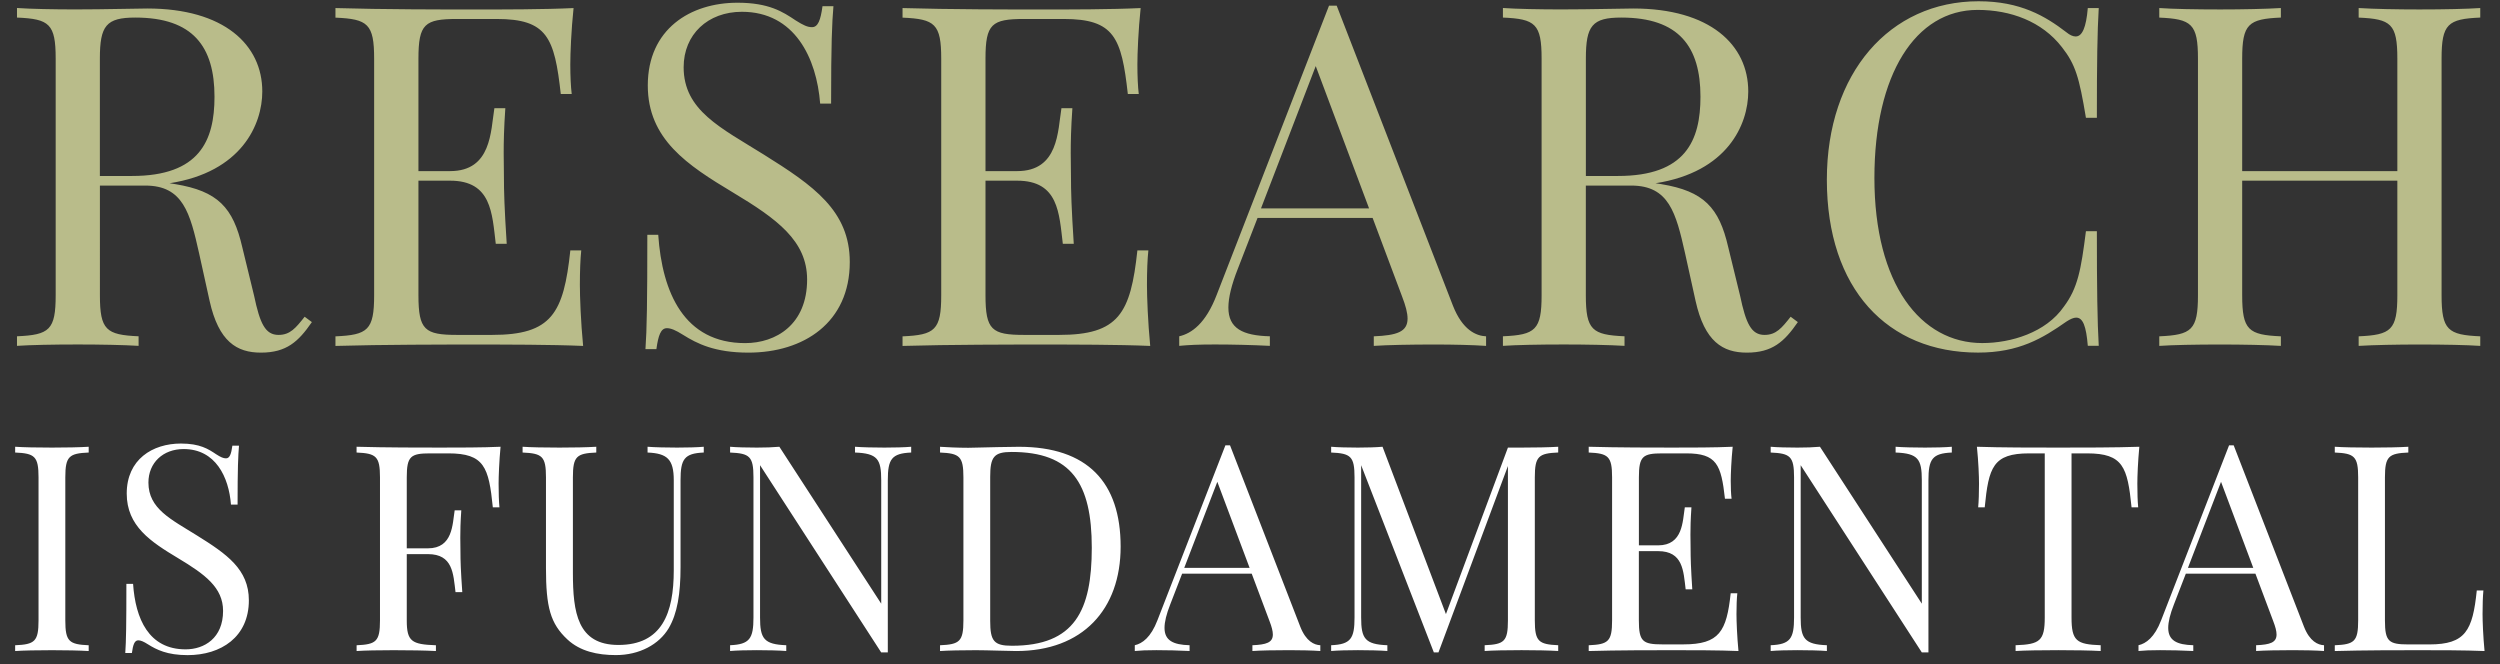 <?xml version="1.0" encoding="utf-8"?>
<!-- Generator: Adobe Illustrator 26.0.3, SVG Export Plug-In . SVG Version: 6.00 Build 0)  -->
<svg version="1.1" id="Layer_1" xmlns="http://www.w3.org/2000/svg" xmlns:xlink="http://www.w3.org/1999/xlink" x="0px" y="0px"
	 viewBox="0 0 653.38 173.6" style="enable-background:new 0 0 653.38 173.6;" xml:space="preserve">
<rect x="0" y="0" width="653.38" height="173.6" fill="#333333" stroke="none"/>
<style type="text/css">
	.st0{display:none;stroke:#000000;stroke-miterlimit:10;}
	.st1{fill:#FFFFFF;}
	.st2{fill:#B9BC8A;}
</style>
<rect x="-10.29" y="-6.14" class="st0" width="1620.14" height="1133.86"/>
<path class="st1" d="M629.42,116.76c-2.32,0.15-6.11,0.22-9.57,0.22c-3.9,0-7.55-0.07-9.65-0.22v1.51c5.12,0.22,6.11,1,6.11,6.48
	v37.41c0,5.49-0.99,6.26-6.11,6.48v1.51c7.4-0.22,17.34-0.22,21.87-0.22c5.04,0,12.15,0,17.27,0.22c-0.37-3.83-0.52-7.77-0.52-9.65
	c0-2.43,0.07-4.6,0.22-6.18h-1.73c-1.07,10.49-2.95,14.1-12.37,14.1h-5.52c-5.12,0-6.11-0.77-6.11-6.26v-37.41
	c0-5.49,0.99-6.26,6.11-6.48V116.76z M588.9,148.42h-17.08l8.65-22.5L588.9,148.42z M583.78,116.39h-1.21l-17.74,45.69
	c-1.73,4.53-3.98,6.11-5.93,6.55v1.51c1.51-0.15,3.09-0.22,5.63-0.22c2.65,0,5.82,0.07,8.69,0.22v-1.51
	c-4.31-0.11-6.55-1.25-6.55-4.53c0-1.55,0.48-3.57,1.51-6.18l3.09-7.99h18.19l4.64,12.37c0.59,1.51,0.88,2.65,0.88,3.53
	c0,2.1-1.69,2.65-5.34,2.8v1.51c2.14-0.15,5.74-0.22,9.65-0.22c2.87,0,6.04,0.07,8.1,0.22v-1.51c-1.58-0.07-3.72-0.99-5.23-4.82
	L583.78,116.39z M518.71,132.59c1.03-10.49,2.17-14.1,11.6-14.1h4.09v42.89c0,6.11-1.29,7.03-7.62,7.25v1.51
	c2.39-0.15,6.63-0.22,11.16-0.22c4.09,0,8.43,0.07,11.08,0.22v-1.51c-6.33-0.22-7.62-1.14-7.62-7.25v-42.89h4.09
	c9.43,0,10.53,3.61,11.6,14.1h1.73c-0.15-1.58-0.22-3.76-0.22-6.18c0-1.88,0.15-5.82,0.52-9.65c-6.26,0.22-14.98,0.22-21.17,0.22
	c-6.19,0-15.02,0-21.28-0.22c0.4,3.83,0.55,7.77,0.55,9.65c0,2.43-0.07,4.6-0.22,6.18H518.71z M510.11,116.76
	c-1.66,0.15-4.45,0.22-6.99,0.22c-2.58,0-5.89-0.07-7.7-0.22v1.51c5.89,0.22,6.85,1.73,6.85,7.25v32.25l-26.62-41.01
	c-1.66,0.15-3.68,0.22-5.89,0.22c-2.54,0-5.34-0.07-6.99-0.22v1.51c5.12,0.22,6.11,1,6.11,6.48v36.63c0,5.52-0.99,7.03-6.11,7.25
	v1.51c1.66-0.15,4.45-0.22,6.99-0.22c2.58,0,5.89,0.07,7.7,0.22v-1.51c-5.85-0.22-6.85-1.73-6.85-7.25v-39.8l31.66,48.93h1.73
	v-44.99c0-5.52,0.99-7.03,6.11-7.25V116.76z M452.32,155.05c-1.07,9.98-2.95,13.36-12.37,13.36h-5.52c-5.12,0-6.11-0.77-6.11-6.26
	v-18.11h5.01c6.55,0,6.63,5.15,7.22,9.98h1.73c-0.37-5.74-0.44-8.25-0.44-10.71c0-1.1-0.04-2.21-0.04-3.61
	c0-1.73,0.04-3.9,0.26-7.11h-1.73c-0.59,3.61-0.44,9.94-6.99,9.94h-5.01v-17.78c0-5.49,0.99-6.26,6.11-6.26h6.26
	c7.99,0,9.13,2.95,10.12,11.85h1.73c-0.15-1.14-0.22-2.87-0.22-4.67c0-1.73,0.15-5.38,0.51-8.91c-4.67,0.22-11.15,0.22-15.76,0.22
	c-4.53,0-14.47,0-21.87-0.22v1.51c5.12,0.22,6.11,1,6.11,6.48v37.41c0,5.49-0.99,6.26-6.11,6.48v1.51
	c7.4-0.22,17.34-0.22,21.87-0.22c5.04,0,12.15,0,17.27,0.22c-0.37-3.83-0.52-7.77-0.52-9.65c0-2.1,0.07-4.09,0.22-5.45H452.32z
	 M407.24,116.76c-2.36,0.15-6.11,0.22-9.57,0.22h-3.57l-16.2,43.52l-16.57-43.74c-1.66,0.15-4.23,0.22-6.44,0.22
	c-2.54,0-5.34-0.07-6.99-0.22v1.51c5.12,0.22,6.11,1,6.11,6.48v36.63c0,5.52-0.99,7.03-6.11,7.25v1.51
	c1.66-0.15,4.46-0.22,6.99-0.22c2.58,0,5.89,0.07,7.7,0.22v-1.51c-5.85-0.22-6.85-1.73-6.85-7.25v-39.8l19,48.93h1.21l18.15-48.71
	v40.35c0,5.49-0.96,6.26-6.08,6.48v1.51c2.1-0.15,5.71-0.22,9.65-0.22c3.46,0,7.22,0.07,9.57,0.22v-1.51
	c-5.12-0.22-6.11-0.99-6.11-6.48v-37.41c0-5.49,0.99-6.26,6.11-6.48V116.76z M326.59,148.42H309.5l8.65-22.5L326.59,148.42z
	 M321.47,116.39h-1.21l-17.75,45.69c-1.73,4.53-3.98,6.11-5.93,6.55v1.51c1.51-0.15,3.09-0.22,5.63-0.22c2.65,0,5.82,0.07,8.69,0.22
	v-1.51c-4.31-0.11-6.55-1.25-6.55-4.53c0-1.55,0.48-3.57,1.51-6.18l3.09-7.99h18.19l4.64,12.37c0.59,1.51,0.88,2.65,0.88,3.53
	c0,2.1-1.69,2.65-5.34,2.8v1.51c2.14-0.15,5.74-0.22,9.65-0.22c2.87,0,6.04,0.07,8.1,0.22v-1.51c-1.58-0.07-3.72-0.99-5.23-4.82
	L321.47,116.39z M258.79,124.6c0-5.19,0.99-6.48,5.6-6.48c15.61,0,20.95,8.14,20.95,25.03c0,16.42-4.45,25.62-20.88,25.62
	c-4.68,0-5.67-1.21-5.67-6.48V124.6z M245.68,118.27c5.12,0.22,6.11,1,6.11,6.48v37.41c0,5.49-0.99,6.26-6.11,6.48v1.51
	c2.1-0.15,5.82-0.22,9.35-0.22c3.24,0,8.28,0.22,10.57,0.22c17.34,0,27.28-10.86,27.28-27.28c0-16.83-8.65-26.1-26.62-26.1
	c-2.87,0-7.92,0.15-11.38,0.22c-0.62,0-1.21,0.04-1.84,0.04c-2.8,0-5.63-0.15-7.36-0.26V118.27z M238.15,116.76
	c-1.66,0.15-4.46,0.22-7,0.22c-2.58,0-5.89-0.07-7.69-0.22v1.51c5.89,0.22,6.85,1.73,6.85,7.25v32.25l-26.62-41.01
	c-1.66,0.15-3.68,0.22-5.89,0.22c-2.54,0-5.34-0.07-6.99-0.22v1.51c5.12,0.22,6.11,1,6.11,6.48v36.63c0,5.52-0.99,7.03-6.11,7.25
	v1.51c1.66-0.15,4.45-0.22,6.99-0.22c2.58,0,5.89,0.07,7.69,0.22v-1.51c-5.85-0.22-6.85-1.73-6.85-7.25v-39.8l31.66,48.93h1.73
	v-44.99c0-5.52,0.99-7.03,6.11-7.25V116.76z M183.93,116.76c-1.66,0.15-4.42,0.22-6.99,0.22c-2.58,0-5.89-0.07-7.7-0.22v1.51
	c5.12,0.22,6.85,1.73,6.85,7.25v23.53c0,11.23-3.09,19.51-14.47,19.51c-10.71,0-11.89-8.51-11.89-18.85v-24.96
	c0-5.49,0.96-6.26,6.11-6.48v-1.51c-2.36,0.15-6.11,0.22-9.61,0.22c-3.9,0-7.51-0.07-9.65-0.22v1.51c5.15,0.22,6.11,1,6.11,6.48
	v23.67c0,10.27,1.14,14.54,5.6,18.7c3.31,3.09,7.84,4.09,12.67,4.09c6.18,0,11.3-2.8,13.81-7.03c2.25-3.83,3.09-8.98,3.09-15.98
	v-22.68c0-5.52,0.96-7.03,6.07-7.25V116.76z M93.2,118.27c5.12,0.22,6.11,1,6.11,6.48v37.41c0,5.49-0.99,6.26-6.11,6.48v1.51
	c2.1-0.15,5.74-0.22,9.65-0.22c4.09,0,8.47,0.07,11.08,0.22v-1.51c-6.33-0.22-7.62-0.99-7.62-6.48v-17.34h5.52
	c6.55,0,6.63,5.12,7.22,9.94h1.77c-0.4-5.71-0.48-8.21-0.48-10.71c0-1.1-0.04-2.21-0.04-3.57c0-1.77,0.04-3.94,0.26-7.11h-1.73
	c-0.59,3.61-0.44,9.94-7,9.94h-5.52v-18.56c0-5.49,0.99-6.26,6.11-6.26h4.75c9.42,0,10.57,3.61,11.63,14.1h1.73
	c-0.15-1.58-0.22-3.76-0.22-6.18c0-1.88,0.15-5.82,0.51-9.65c-4.68,0.22-11.15,0.22-15.76,0.22c-4.53,0-14.47,0-21.87-0.22V118.27z
	 M33.03,152.58c0,10.64-0.07,14.99-0.29,18.08h1.73c0.29-2.17,0.7-3.31,1.66-3.31c0.63,0,1.36,0.29,2.58,1.07
	c2.17,1.36,4.97,2.8,10.31,2.8c8.76,0,16.02-4.75,16.02-14.32c0-8.1-5.74-12.08-13.59-16.97c-6.77-4.23-12.66-6.96-12.66-13.81
	c0-5.19,3.83-8.76,9.2-8.76c8.36,0,11.82,7.33,12.37,14.51h1.73c0-9.5,0.15-12.74,0.37-15.39h-1.73c-0.29,2.17-0.7,3.31-1.66,3.31
	c-0.7,0-1.36-0.29-2.58-1.07c-2.03-1.36-4.23-2.8-9.2-2.8c-7.44,0-14.17,4.16-14.17,13.07c0,8.51,6.26,12.59,13.44,16.9
	c6.99,4.2,11.74,7.66,11.74,13.77c0,7.11-4.9,10.05-9.79,10.05c-9.65,0-13.11-7.99-13.73-17.12H33.03z M23.18,116.76
	c-2.32,0.15-6.11,0.22-9.57,0.22c-3.9,0-7.55-0.07-9.65-0.22v1.51c5.12,0.22,6.11,1,6.11,6.48v37.41c0,5.49-0.99,6.26-6.11,6.48
	v1.51c2.1-0.15,5.74-0.22,9.65-0.22c3.46,0,7.25,0.07,9.57,0.22v-1.51c-5.12-0.22-6.11-0.99-6.11-6.48v-37.41
	c0-5.49,0.99-6.26,6.11-6.48V116.76z"/>
<path class="st2" d="M648.22,2.1c-3.47,0.24-9.44,0.37-15.95,0.37c-5.72,0-11.93-0.12-15.83-0.37v2.5
	c8.46,0.36,10.11,1.64,10.11,10.72v29.41h-40.55V15.31c0-9.07,1.64-10.35,10.11-10.72V2.1c-3.84,0.24-10.11,0.37-15.83,0.37
	c-6.46,0-12.48-0.12-15.95-0.37v2.5c8.46,0.36,10.11,1.64,10.11,10.72v61.86c0,9.07-1.64,10.35-10.11,10.72v2.5
	c3.47-0.24,9.5-0.36,15.95-0.36c5.72,0,11.99,0.12,15.83,0.36v-2.5c-8.46-0.37-10.11-1.64-10.11-10.72V47.22h40.55v29.96
	c0,9.07-1.64,10.35-10.11,10.72v2.5c3.9-0.24,10.11-0.36,15.83-0.36c6.52,0,12.48,0.12,15.95,0.36v-2.5
	c-8.46-0.37-10.11-1.64-10.11-10.72V15.31c0-9.07,1.64-10.35,10.11-10.72V2.1z M548.51,90.39c-0.36-6.33-0.49-14.86-0.49-29.96
	h-2.86c-1.28,10.11-2.13,14.86-5.78,19.73c-4.69,6.76-13.82,9.5-21.31,9.5c-16.07,0-28.19-15.34-28.19-43.17
	c0-27.03,10.72-43.9,26.97-43.9c8.59,0,16.81,2.98,22.04,9.74c3.53,4.51,4.51,7.85,6.27,18.45h2.86c0-14.49,0.12-22.59,0.49-28.68
	h-2.86c-0.43,5.11-1.46,7.43-3.17,7.43c-0.73,0-1.52-0.36-2.43-1.1c-5.48-4.2-11.99-8.1-22.96-8.1c-23.2,0-39.64,18.75-39.64,46.64
	c0,28.56,15.83,45.18,39.52,45.18c10.72,0,16.93-3.78,23.08-8.1c1.03-0.67,1.89-1.04,2.56-1.04c1.77,0,2.62,2.25,3.04,7.37H548.51z
	 M414.47,46V15.31c0-8.59,1.64-10.72,9.25-10.72c15.1,0,20.7,7.61,20.7,20.7c0,11.45-3.9,20.7-21.55,20.7H414.47z M467.99,82.78
	c-2.31,2.92-3.78,4.75-6.82,4.75c-3.47,0-4.87-2.98-6.39-10.23l-3.11-12.73c-2.38-10.35-6.39-14.61-17.47-16.44l-1.52-0.24
	c18.81-2.92,24.23-15.34,24.23-23.99c0-12.18-9.99-21.68-30.08-21.68c-2.98,0-10.96,0.24-18.82,0.24c-5.48,0-11.75-0.12-15.22-0.37
	v2.5c8.46,0.36,10.11,1.64,10.11,10.72v61.86c0,9.07-1.64,10.35-10.11,10.72v2.5c3.47-0.24,9.5-0.36,15.95-0.36
	c5.72,0,11.99,0.12,15.83,0.36v-2.5c-8.46-0.37-10.11-1.64-10.11-10.72V48.5h11.87c9.86,0,11.69,7.12,14.07,17.72l2.74,12.42
	c2.37,10.66,7.12,13.52,13.39,13.52c6.7,0,9.8-2.86,13.34-7.98L467.99,82.78z M357.81,54.47h-28.25l14.31-37.2L357.81,54.47z
	 M349.35,1.49h-2.01l-29.35,75.56c-2.86,7.49-6.58,10.11-9.8,10.84v2.5c2.5-0.24,5.12-0.36,9.32-0.36c4.38,0,9.62,0.12,14.37,0.36
	v-2.5c-7.12-0.18-10.84-2.07-10.84-7.49c0-2.56,0.79-5.91,2.5-10.23l5.12-13.21h30.08l7.67,20.46c0.97,2.5,1.46,4.38,1.46,5.85
	c0,3.47-2.8,4.38-8.83,4.63v2.5c3.53-0.24,9.5-0.36,15.95-0.36c4.75,0,9.99,0.12,13.4,0.36v-2.5c-2.62-0.12-6.15-1.64-8.65-7.98
	L349.35,1.49z M297.26,65.43c-1.77,16.5-4.87,22.1-20.46,22.1h-9.13c-8.46,0-10.11-1.28-10.11-10.35V47.22h8.28
	c10.84,0,10.96,8.52,11.93,16.5h2.86c-0.61-9.5-0.73-13.64-0.73-17.72c0-1.83-0.06-3.65-0.06-5.97c0-2.86,0.06-6.45,0.43-11.75
	h-2.86c-0.97,5.97-0.73,16.44-11.57,16.44h-8.28V15.31c0-9.07,1.64-10.35,10.11-10.35h10.35c13.21,0,15.1,4.87,16.74,19.61h2.86
	c-0.24-1.89-0.36-4.75-0.36-7.73c0-2.86,0.24-8.89,0.85-14.73c-7.73,0.37-18.45,0.37-26.06,0.37c-7.49,0-23.93,0-36.17-0.37v2.5
	c8.46,0.36,10.11,1.64,10.11,10.72v61.86c0,9.07-1.64,10.35-10.11,10.72v2.5c12.24-0.36,28.68-0.36,36.17-0.36
	c8.34,0,20.09,0,28.56,0.36c-0.61-6.33-0.85-12.85-0.85-15.95c0-3.47,0.12-6.76,0.37-9.01H297.26z M169.18,61.35
	c0,17.6-0.12,24.78-0.49,29.9h2.86c0.49-3.59,1.16-5.48,2.74-5.48c1.04,0,2.25,0.49,4.26,1.76c3.59,2.25,8.22,4.63,17.05,4.63
	c14.49,0,26.49-7.86,26.49-23.69c0-13.39-9.5-19.97-22.47-28.07c-11.2-7-20.95-11.51-20.95-22.83c0-8.58,6.33-14.49,15.22-14.49
	c13.82,0,19.54,12.12,20.46,23.99h2.86c0-15.71,0.24-21.07,0.61-25.45h-2.86c-0.49,3.59-1.16,5.48-2.74,5.48
	c-1.16,0-2.25-0.49-4.26-1.76c-3.35-2.25-7-4.63-15.22-4.63c-12.3,0-23.44,6.88-23.44,21.62c0,14.07,10.35,20.82,22.22,27.95
	c11.57,6.94,19.42,12.67,19.42,22.77c0,11.75-8.1,16.62-16.2,16.62c-15.95,0-21.68-13.21-22.71-28.31H169.18z M149.06,65.43
	c-1.76,16.5-4.87,22.1-20.46,22.1h-9.13c-8.46,0-10.11-1.28-10.11-10.35V47.22h8.28c10.84,0,10.96,8.52,11.93,16.5h2.86
	c-0.61-9.5-0.73-13.64-0.73-17.72c0-1.83-0.06-3.65-0.06-5.97c0-2.86,0.06-6.45,0.43-11.75h-2.86c-0.98,5.97-0.73,16.44-11.57,16.44
	h-8.28V15.31c0-9.07,1.64-10.35,10.11-10.35h10.35c13.21,0,15.1,4.87,16.74,19.61h2.86c-0.24-1.89-0.37-4.75-0.37-7.73
	c0-2.86,0.24-8.89,0.85-14.73c-7.73,0.37-18.45,0.37-26.06,0.37c-7.49,0-23.93,0-36.17-0.37v2.5c8.46,0.36,10.11,1.64,10.11,10.72
	v61.86c0,9.07-1.64,10.35-10.11,10.72v2.5c12.24-0.36,28.68-0.36,36.17-0.36c8.34,0,20.09,0,28.56,0.36
	c-0.61-6.33-0.85-12.85-0.85-15.95c0-3.47,0.12-6.76,0.36-9.01H149.06z M26.1,46V15.31c0-8.59,1.64-10.72,9.26-10.72
	c15.1,0,20.7,7.61,20.7,20.7c0,11.45-3.9,20.7-21.55,20.7H26.1z M79.62,82.78c-2.31,2.92-3.78,4.75-6.82,4.75
	c-3.47,0-4.87-2.98-6.39-10.23l-3.1-12.73c-2.38-10.35-6.39-14.61-17.47-16.44l-1.52-0.24c18.81-2.92,24.23-15.34,24.23-23.99
	c0-12.18-9.98-21.68-30.08-21.68c-2.98,0-10.96,0.24-18.81,0.24c-5.48,0-11.75-0.12-15.22-0.37v2.5
	c8.46,0.36,10.11,1.64,10.11,10.72v61.86c0,9.07-1.64,10.35-10.11,10.72v2.5c3.47-0.24,9.5-0.36,15.95-0.36
	c5.72,0,12,0.12,15.83,0.36v-2.5c-8.46-0.37-10.11-1.64-10.11-10.72V48.5h11.87c9.86,0,11.69,7.12,14.06,17.72l2.74,12.42
	c2.38,10.66,7.12,13.52,13.4,13.52c6.7,0,9.8-2.86,13.33-7.98L79.62,82.78z"/>
</svg>

